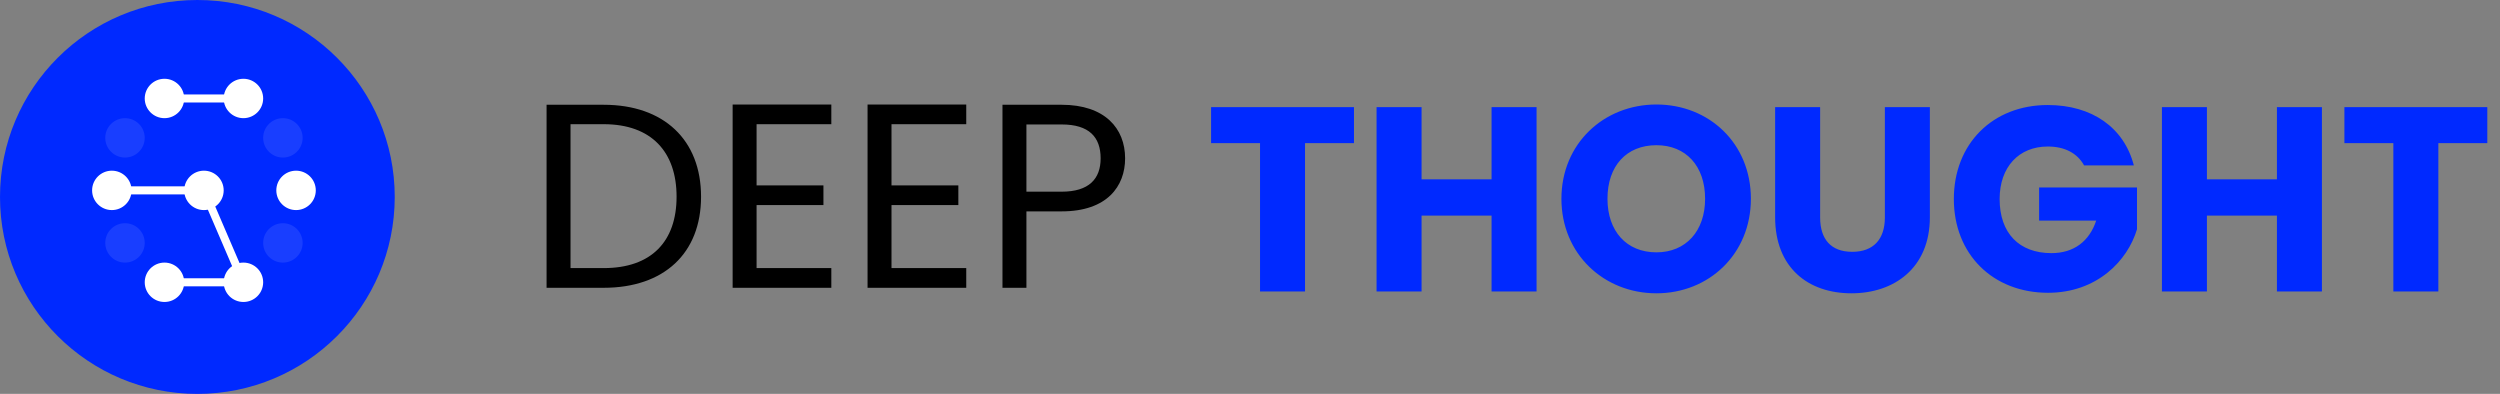 <svg width="311" height="49" viewBox="0 0 311 49" fill="none" xmlns="http://www.w3.org/2000/svg">
<rect x="0" y="0" width="311" height="49" fill="#808080" stroke="none"/>
<path d="M24.553 49C38.113 49 49.105 38.031 49.105 24.5C49.105 10.969 38.113 0 24.553 0C10.993 0 0 10.969 0 24.5C0 38.031 10.993 49 24.553 49Z" fill="#0029FF"/>
<path d="M13.913 26.133C15.269 26.133 16.368 25.037 16.368 23.683C16.368 22.33 15.269 21.233 13.913 21.233C12.557 21.233 11.458 22.33 11.458 23.683C11.458 25.037 12.557 26.133 13.913 26.133Z" fill="white"/>
<path opacity="0.1" d="M15.55 19.6C16.906 19.6 18.005 18.503 18.005 17.15C18.005 15.797 16.906 14.7 15.55 14.7C14.194 14.7 13.095 15.797 13.095 17.15C13.095 18.503 14.194 19.6 15.55 19.6Z" fill="white"/>
<path opacity="0.1" d="M15.55 32.667C16.906 32.667 18.005 31.57 18.005 30.217C18.005 28.863 16.906 27.767 15.55 27.767C14.194 27.767 13.095 28.863 13.095 30.217C13.095 31.57 14.194 32.667 15.55 32.667Z" fill="white"/>
<path opacity="0.1" d="M35.192 32.667C36.548 32.667 37.647 31.57 37.647 30.217C37.647 28.863 36.548 27.767 35.192 27.767C33.836 27.767 32.737 28.863 32.737 30.217C32.737 31.57 33.836 32.667 35.192 32.667Z" fill="white"/>
<path opacity="0.1" d="M35.192 19.6C36.548 19.6 37.647 18.503 37.647 17.15C37.647 15.797 36.548 14.7 35.192 14.7C33.836 14.7 32.737 15.797 32.737 17.15C32.737 18.503 33.836 19.6 35.192 19.6Z" fill="white"/>
<path d="M20.46 37.566C21.817 37.566 22.916 36.47 22.916 35.117C22.916 33.763 21.817 32.666 20.46 32.666C19.105 32.666 18.005 33.763 18.005 35.117C18.005 36.47 19.105 37.566 20.46 37.566Z" fill="white"/>
<path d="M30.282 37.566C31.638 37.566 32.737 36.47 32.737 35.117C32.737 33.763 31.638 32.666 30.282 32.666C28.926 32.666 27.826 33.763 27.826 35.117C27.826 36.47 28.926 37.566 30.282 37.566Z" fill="white"/>
<path d="M36.829 26.133C38.185 26.133 39.284 25.037 39.284 23.683C39.284 22.33 38.185 21.233 36.829 21.233C35.473 21.233 34.374 22.33 34.374 23.683C34.374 25.037 35.473 26.133 36.829 26.133Z" fill="white"/>
<path d="M25.371 26.133C26.727 26.133 27.826 25.037 27.826 23.683C27.826 22.33 26.727 21.233 25.371 21.233C24.015 21.233 22.916 22.33 22.916 23.683C22.916 25.037 24.015 26.133 25.371 26.133Z" fill="white"/>
<path d="M30.282 14.7C31.638 14.7 32.737 13.603 32.737 12.25C32.737 10.897 31.638 9.8 30.282 9.8C28.926 9.8 27.826 10.897 27.826 12.25C27.826 13.603 28.926 14.7 30.282 14.7Z" fill="white"/>
<path d="M20.46 14.7C21.817 14.7 22.916 13.603 22.916 12.25C22.916 10.897 21.817 9.8 20.46 9.8C19.105 9.8 18.005 10.897 18.005 12.25C18.005 13.603 19.105 14.7 20.46 14.7Z" fill="white"/>
<path d="M13.913 23.683H25.371L30.282 35.116H20.461" stroke="white"/>
<path d="M20.461 12.25H30.282" stroke="white"/>
<path d="M75.098 13.033H67.994V35.801H75.098C82.595 35.801 87.211 31.522 87.211 24.466C87.211 17.41 82.595 13.033 75.098 13.033ZM70.973 33.351V15.45H75.098C81.056 15.45 84.166 18.913 84.166 24.466C84.166 30.019 81.056 33.351 75.098 33.351H70.973ZM103.417 13H91.14V35.801H103.417V33.351H94.119V25.511H102.435V23.061H94.119V15.45H103.417V13ZM120.201 13H107.924V35.801H120.201V33.351H110.903V25.511H119.219V23.061H110.903V15.45H120.201V13ZM127.687 23.845V15.483H132.074C135.479 15.483 136.919 17.051 136.919 19.697C136.919 22.245 135.479 23.845 132.074 23.845H127.687ZM139.964 19.697C139.964 15.973 137.443 13.033 132.074 13.033H124.708V35.801H127.687V26.295H132.074C137.738 26.295 139.964 23.159 139.964 19.697Z" fill="black"/>
<path d="M150.659 17.802H156.748V36.259H162.346V17.802H168.436V13.327H150.659V17.802ZM185.551 36.259H191.149V13.327H185.551V22.31H176.843V13.327H171.245V36.259H176.843V26.818H185.551V36.259ZM217.811 24.727C217.811 17.835 212.606 13 206.059 13C199.544 13 194.241 17.835 194.241 24.727C194.241 31.62 199.544 36.487 206.059 36.487C212.573 36.487 217.811 31.62 217.811 24.727ZM199.97 24.727C199.97 20.644 202.327 18.063 206.059 18.063C209.725 18.063 212.115 20.644 212.115 24.727C212.115 28.745 209.725 31.391 206.059 31.391C202.327 31.391 199.97 28.745 199.97 24.727ZM220.826 27.014C220.826 33.351 224.984 36.487 230.32 36.487C235.623 36.487 240.076 33.351 240.076 27.014V13.327H234.478V27.047C234.478 29.758 233.07 31.326 230.418 31.326C227.767 31.326 226.424 29.758 226.424 27.047V13.327H220.826V27.014ZM254.745 13.065C247.87 13.065 243.058 17.9 243.058 24.76C243.058 31.62 247.903 36.422 254.778 36.422C260.834 36.422 264.664 32.469 265.843 28.517V23.323H253.665V27.439H260.769C259.917 30.019 257.986 31.489 255.203 31.489C251.177 31.489 248.754 29.007 248.754 24.76C248.754 20.775 251.144 18.227 254.745 18.227C256.84 18.227 258.412 19.043 259.263 20.579H265.45C264.239 15.875 260.245 13.065 254.745 13.065ZM283.249 36.259H288.847V13.327H283.249V22.31H274.541V13.327H268.943V36.259H274.541V26.818H283.249V36.259ZM291.644 17.802H297.733V36.259H303.331V17.802H309.42V13.327H291.644V17.802Z" fill="#0029FF"/>
</svg>
